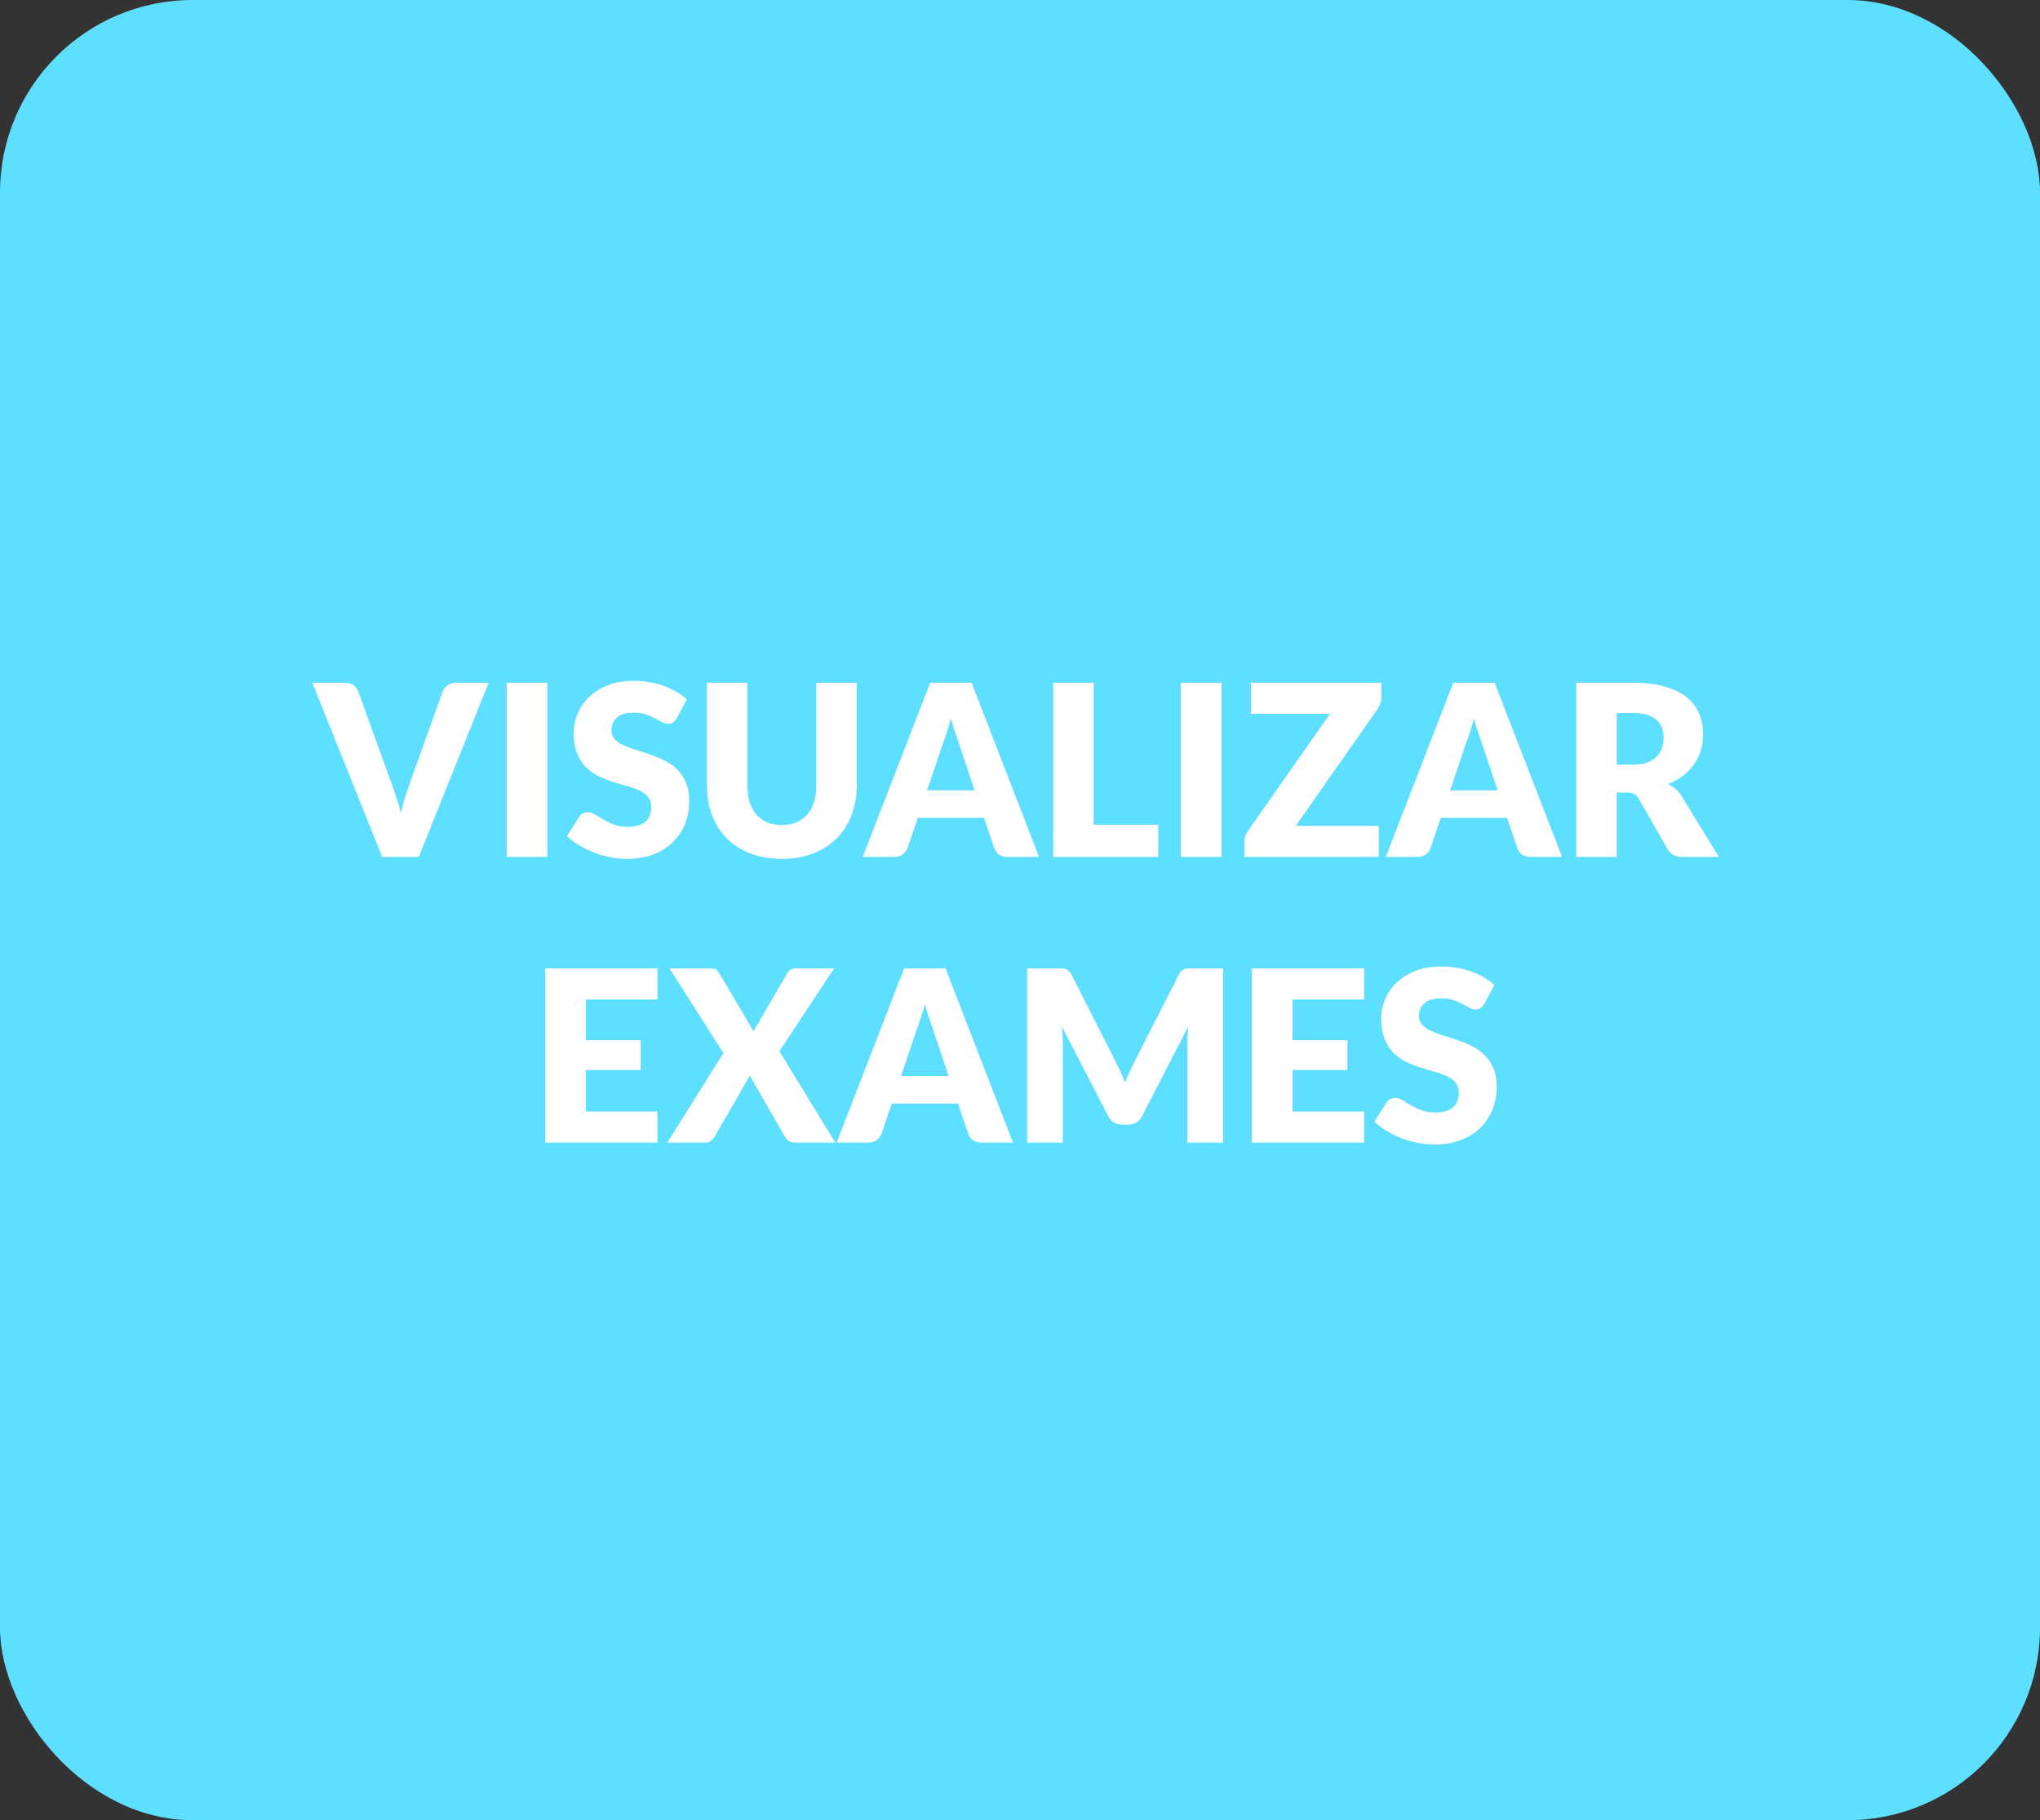 <svg width="307" height="274" viewBox="0 0 307 274" fill="none" xmlns="http://www.w3.org/2000/svg">
<rect x="0" y="0" width="307" height="274" fill="#333333" stroke="none"/>
<rect width="307" height="274" rx="29" fill="#5EDFFF"/>
<path d="M47.004 102.774H51.9C52.428 102.774 52.86 102.894 53.196 103.134C53.532 103.374 53.772 103.692 53.916 104.088L58.992 118.128C59.22 118.74 59.448 119.406 59.676 120.126C59.916 120.846 60.138 121.602 60.342 122.394C60.51 121.602 60.702 120.846 60.918 120.126C61.146 119.406 61.368 118.74 61.584 118.128L66.624 104.088C66.744 103.752 66.978 103.452 67.326 103.188C67.674 102.912 68.1 102.774 68.604 102.774H73.536L63.024 129H57.516L47.004 102.774ZM82.367 129H76.247V102.774H82.367V129ZM101.854 108.102C101.674 108.39 101.482 108.606 101.278 108.75C101.086 108.894 100.834 108.966 100.522 108.966C100.246 108.966 99.946 108.882 99.622 108.714C99.31 108.534 98.95 108.336 98.542 108.12C98.146 107.904 97.69 107.712 97.174 107.544C96.658 107.364 96.07 107.274 95.41 107.274C94.27 107.274 93.418 107.52 92.854 108.012C92.302 108.492 92.026 109.146 92.026 109.974C92.026 110.502 92.194 110.94 92.53 111.288C92.866 111.636 93.304 111.936 93.844 112.188C94.396 112.44 95.02 112.674 95.716 112.89C96.424 113.094 97.144 113.328 97.876 113.592C98.608 113.844 99.322 114.144 100.018 114.492C100.726 114.84 101.35 115.284 101.89 115.824C102.442 116.364 102.886 117.024 103.222 117.804C103.558 118.572 103.726 119.502 103.726 120.594C103.726 121.806 103.516 122.94 103.096 123.996C102.676 125.052 102.064 125.976 101.26 126.768C100.468 127.548 99.484 128.166 98.308 128.622C97.144 129.066 95.818 129.288 94.33 129.288C93.514 129.288 92.68 129.204 91.828 129.036C90.988 128.868 90.172 128.634 89.38 128.334C88.588 128.022 87.844 127.656 87.148 127.236C86.452 126.816 85.846 126.348 85.33 125.832L87.13 122.988C87.262 122.772 87.448 122.598 87.688 122.466C87.928 122.334 88.186 122.268 88.462 122.268C88.822 122.268 89.182 122.382 89.542 122.61C89.914 122.838 90.328 123.09 90.784 123.366C91.252 123.642 91.786 123.894 92.386 124.122C92.986 124.35 93.694 124.464 94.51 124.464C95.614 124.464 96.472 124.224 97.084 123.744C97.696 123.252 98.002 122.478 98.002 121.422C98.002 120.81 97.834 120.312 97.498 119.928C97.162 119.544 96.718 119.226 96.166 118.974C95.626 118.722 95.008 118.5 94.312 118.308C93.616 118.116 92.902 117.906 92.17 117.678C91.438 117.438 90.724 117.15 90.028 116.814C89.332 116.466 88.708 116.016 88.156 115.464C87.616 114.9 87.178 114.204 86.842 113.376C86.506 112.536 86.338 111.504 86.338 110.28C86.338 109.296 86.536 108.336 86.932 107.4C87.328 106.464 87.91 105.63 88.678 104.898C89.446 104.166 90.388 103.584 91.504 103.152C92.62 102.708 93.898 102.486 95.338 102.486C96.142 102.486 96.922 102.552 97.678 102.684C98.446 102.804 99.172 102.99 99.856 103.242C100.54 103.482 101.176 103.776 101.764 104.124C102.364 104.46 102.898 104.844 103.366 105.276L101.854 108.102ZM117.658 124.194C118.474 124.194 119.2 124.062 119.836 123.798C120.484 123.522 121.03 123.132 121.474 122.628C121.918 122.124 122.254 121.512 122.482 120.792C122.722 120.06 122.842 119.232 122.842 118.308V102.774H128.926V118.308C128.926 119.916 128.662 121.392 128.134 122.736C127.618 124.08 126.874 125.238 125.902 126.21C124.93 127.182 123.748 127.938 122.356 128.478C120.964 129.018 119.398 129.288 117.658 129.288C115.906 129.288 114.334 129.018 112.942 128.478C111.55 127.938 110.368 127.182 109.396 126.21C108.424 125.238 107.68 124.08 107.164 122.736C106.648 121.392 106.39 119.916 106.39 118.308V102.774H112.474V118.29C112.474 119.214 112.588 120.042 112.816 120.774C113.056 121.494 113.398 122.112 113.842 122.628C114.286 123.132 114.826 123.522 115.462 123.798C116.11 124.062 116.842 124.194 117.658 124.194ZM156.365 129H151.649C151.121 129 150.683 128.88 150.335 128.64C149.999 128.388 149.765 128.07 149.633 127.686L148.085 123.114H138.113L136.565 127.686C136.445 128.022 136.211 128.328 135.863 128.604C135.515 128.868 135.089 129 134.585 129H129.833L139.985 102.774H146.213L156.365 129ZM139.517 118.974H146.681L144.269 111.792C144.113 111.336 143.927 110.802 143.711 110.19C143.507 109.566 143.303 108.894 143.099 108.174C142.907 108.906 142.709 109.584 142.505 110.208C142.301 110.832 142.109 111.372 141.929 111.828L139.517 118.974ZM164.584 124.14H174.304V129H158.5V102.774H164.584V124.14ZM183.828 129H177.708V102.774H183.828V129ZM207.887 102.774V104.97C207.887 105.282 207.833 105.588 207.725 105.888C207.629 106.188 207.491 106.47 207.311 106.734L194.999 124.32H207.491V129H187.259V126.66C187.259 126.384 187.307 126.114 187.403 125.85C187.499 125.574 187.631 125.322 187.799 125.094L200.147 107.454H188.267V102.774H207.887ZM235.08 129H230.364C229.836 129 229.398 128.88 229.05 128.64C228.714 128.388 228.48 128.07 228.348 127.686L226.8 123.114H216.828L215.28 127.686C215.16 128.022 214.926 128.328 214.578 128.604C214.23 128.868 213.804 129 213.3 129H208.548L218.7 102.774H224.928L235.08 129ZM218.232 118.974H225.396L222.984 111.792C222.828 111.336 222.642 110.802 222.426 110.19C222.222 109.566 222.018 108.894 221.814 108.174C221.622 108.906 221.424 109.584 221.22 110.208C221.016 110.832 220.824 111.372 220.644 111.828L218.232 118.974ZM243.299 119.298V129H237.215V102.774H245.747C247.643 102.774 249.257 102.972 250.589 103.368C251.933 103.752 253.025 104.292 253.865 104.988C254.717 105.684 255.335 106.506 255.719 107.454C256.103 108.402 256.295 109.434 256.295 110.55C256.295 111.402 256.181 112.206 255.953 112.962C255.725 113.718 255.383 114.42 254.927 115.068C254.483 115.704 253.931 116.274 253.271 116.778C252.623 117.282 251.873 117.696 251.021 118.02C251.429 118.224 251.807 118.476 252.155 118.776C252.515 119.076 252.827 119.442 253.091 119.874L258.671 129H253.163C252.143 129 251.411 128.616 250.967 127.848L246.611 120.234C246.419 119.898 246.191 119.658 245.927 119.514C245.675 119.37 245.315 119.298 244.847 119.298H243.299ZM243.299 115.104H245.747C246.575 115.104 247.277 115.002 247.853 114.798C248.441 114.582 248.921 114.288 249.293 113.916C249.665 113.544 249.935 113.112 250.103 112.62C250.271 112.116 250.355 111.576 250.355 111C250.355 109.848 249.977 108.948 249.221 108.3C248.477 107.652 247.319 107.328 245.747 107.328H243.299V115.104ZM98.937 145.774V150.454H88.173V156.574H96.417V161.074H88.173V167.32H98.937V172H82.053V145.774H98.937ZM108.87 158.518L100.752 145.774H106.836C107.232 145.774 107.52 145.828 107.7 145.936C107.892 146.032 108.06 146.2 108.204 146.44L113.424 155.278C113.484 155.122 113.55 154.972 113.622 154.828C113.706 154.684 113.796 154.534 113.892 154.378L118.464 146.53C118.764 146.026 119.172 145.774 119.688 145.774H125.52L117.294 158.248L125.7 172H119.616C119.22 172 118.896 171.904 118.644 171.712C118.404 171.52 118.212 171.292 118.068 171.028L112.812 161.848C112.716 162.112 112.608 162.34 112.488 162.532L107.592 171.028C107.448 171.28 107.256 171.508 107.016 171.712C106.776 171.904 106.476 172 106.116 172H100.428L108.87 158.518ZM152.445 172H147.729C147.201 172 146.763 171.88 146.415 171.64C146.079 171.388 145.845 171.07 145.713 170.686L144.165 166.114H134.193L132.645 170.686C132.525 171.022 132.291 171.328 131.943 171.604C131.595 171.868 131.169 172 130.665 172H125.913L136.065 145.774H142.293L152.445 172ZM135.597 161.974H142.761L140.349 154.792C140.193 154.336 140.007 153.802 139.791 153.19C139.587 152.566 139.383 151.894 139.179 151.174C138.987 151.906 138.789 152.584 138.585 153.208C138.381 153.832 138.189 154.372 138.009 154.828L135.597 161.974ZM167.99 160.012C168.23 160.468 168.458 160.942 168.674 161.434C168.902 161.926 169.118 162.43 169.322 162.946C169.526 162.418 169.742 161.908 169.97 161.416C170.198 160.912 170.432 160.426 170.672 159.958L177.404 146.71C177.524 146.482 177.644 146.308 177.764 146.188C177.896 146.056 178.04 145.96 178.196 145.9C178.352 145.84 178.526 145.804 178.718 145.792C178.922 145.78 179.156 145.774 179.42 145.774H184.064V172H178.7V156.916C178.7 156.184 178.736 155.392 178.808 154.54L171.86 168.022C171.644 168.442 171.35 168.76 170.978 168.976C170.618 169.192 170.204 169.3 169.736 169.3H168.908C168.44 169.3 168.02 169.192 167.648 168.976C167.288 168.76 167 168.442 166.784 168.022L159.8 154.522C159.848 154.942 159.884 155.362 159.908 155.782C159.932 156.19 159.944 156.568 159.944 156.916V172H154.58V145.774H159.224C159.488 145.774 159.716 145.78 159.908 145.792C160.112 145.804 160.292 145.84 160.448 145.9C160.604 145.96 160.742 146.056 160.862 146.188C160.994 146.308 161.12 146.482 161.24 146.71L167.99 160.012ZM205.284 145.774V150.454H194.52V156.574H202.764V161.074H194.52V167.32H205.284V172H188.4V145.774H205.284ZM223.372 151.102C223.192 151.39 223 151.606 222.796 151.75C222.604 151.894 222.352 151.966 222.04 151.966C221.764 151.966 221.464 151.882 221.14 151.714C220.828 151.534 220.468 151.336 220.06 151.12C219.664 150.904 219.208 150.712 218.692 150.544C218.176 150.364 217.588 150.274 216.928 150.274C215.788 150.274 214.936 150.52 214.372 151.012C213.82 151.492 213.544 152.146 213.544 152.974C213.544 153.502 213.712 153.94 214.048 154.288C214.384 154.636 214.822 154.936 215.362 155.188C215.914 155.44 216.538 155.674 217.234 155.89C217.942 156.094 218.662 156.328 219.394 156.592C220.126 156.844 220.84 157.144 221.536 157.492C222.244 157.84 222.868 158.284 223.408 158.824C223.96 159.364 224.404 160.024 224.74 160.804C225.076 161.572 225.244 162.502 225.244 163.594C225.244 164.806 225.034 165.94 224.614 166.996C224.194 168.052 223.582 168.976 222.778 169.768C221.986 170.548 221.002 171.166 219.826 171.622C218.662 172.066 217.336 172.288 215.848 172.288C215.032 172.288 214.198 172.204 213.346 172.036C212.506 171.868 211.69 171.634 210.898 171.334C210.106 171.022 209.362 170.656 208.666 170.236C207.97 169.816 207.364 169.348 206.848 168.832L208.648 165.988C208.78 165.772 208.966 165.598 209.206 165.466C209.446 165.334 209.704 165.268 209.98 165.268C210.34 165.268 210.7 165.382 211.06 165.61C211.432 165.838 211.846 166.09 212.302 166.366C212.77 166.642 213.304 166.894 213.904 167.122C214.504 167.35 215.212 167.464 216.028 167.464C217.132 167.464 217.99 167.224 218.602 166.744C219.214 166.252 219.52 165.478 219.52 164.422C219.52 163.81 219.352 163.312 219.016 162.928C218.68 162.544 218.236 162.226 217.684 161.974C217.144 161.722 216.526 161.5 215.83 161.308C215.134 161.116 214.42 160.906 213.688 160.678C212.956 160.438 212.242 160.15 211.546 159.814C210.85 159.466 210.226 159.016 209.674 158.464C209.134 157.9 208.696 157.204 208.36 156.376C208.024 155.536 207.856 154.504 207.856 153.28C207.856 152.296 208.054 151.336 208.45 150.4C208.846 149.464 209.428 148.63 210.196 147.898C210.964 147.166 211.906 146.584 213.022 146.152C214.138 145.708 215.416 145.486 216.856 145.486C217.66 145.486 218.44 145.552 219.196 145.684C219.964 145.804 220.69 145.99 221.374 146.242C222.058 146.482 222.694 146.776 223.282 147.124C223.882 147.46 224.416 147.844 224.884 148.276L223.372 151.102Z" fill="white"/>
</svg>
